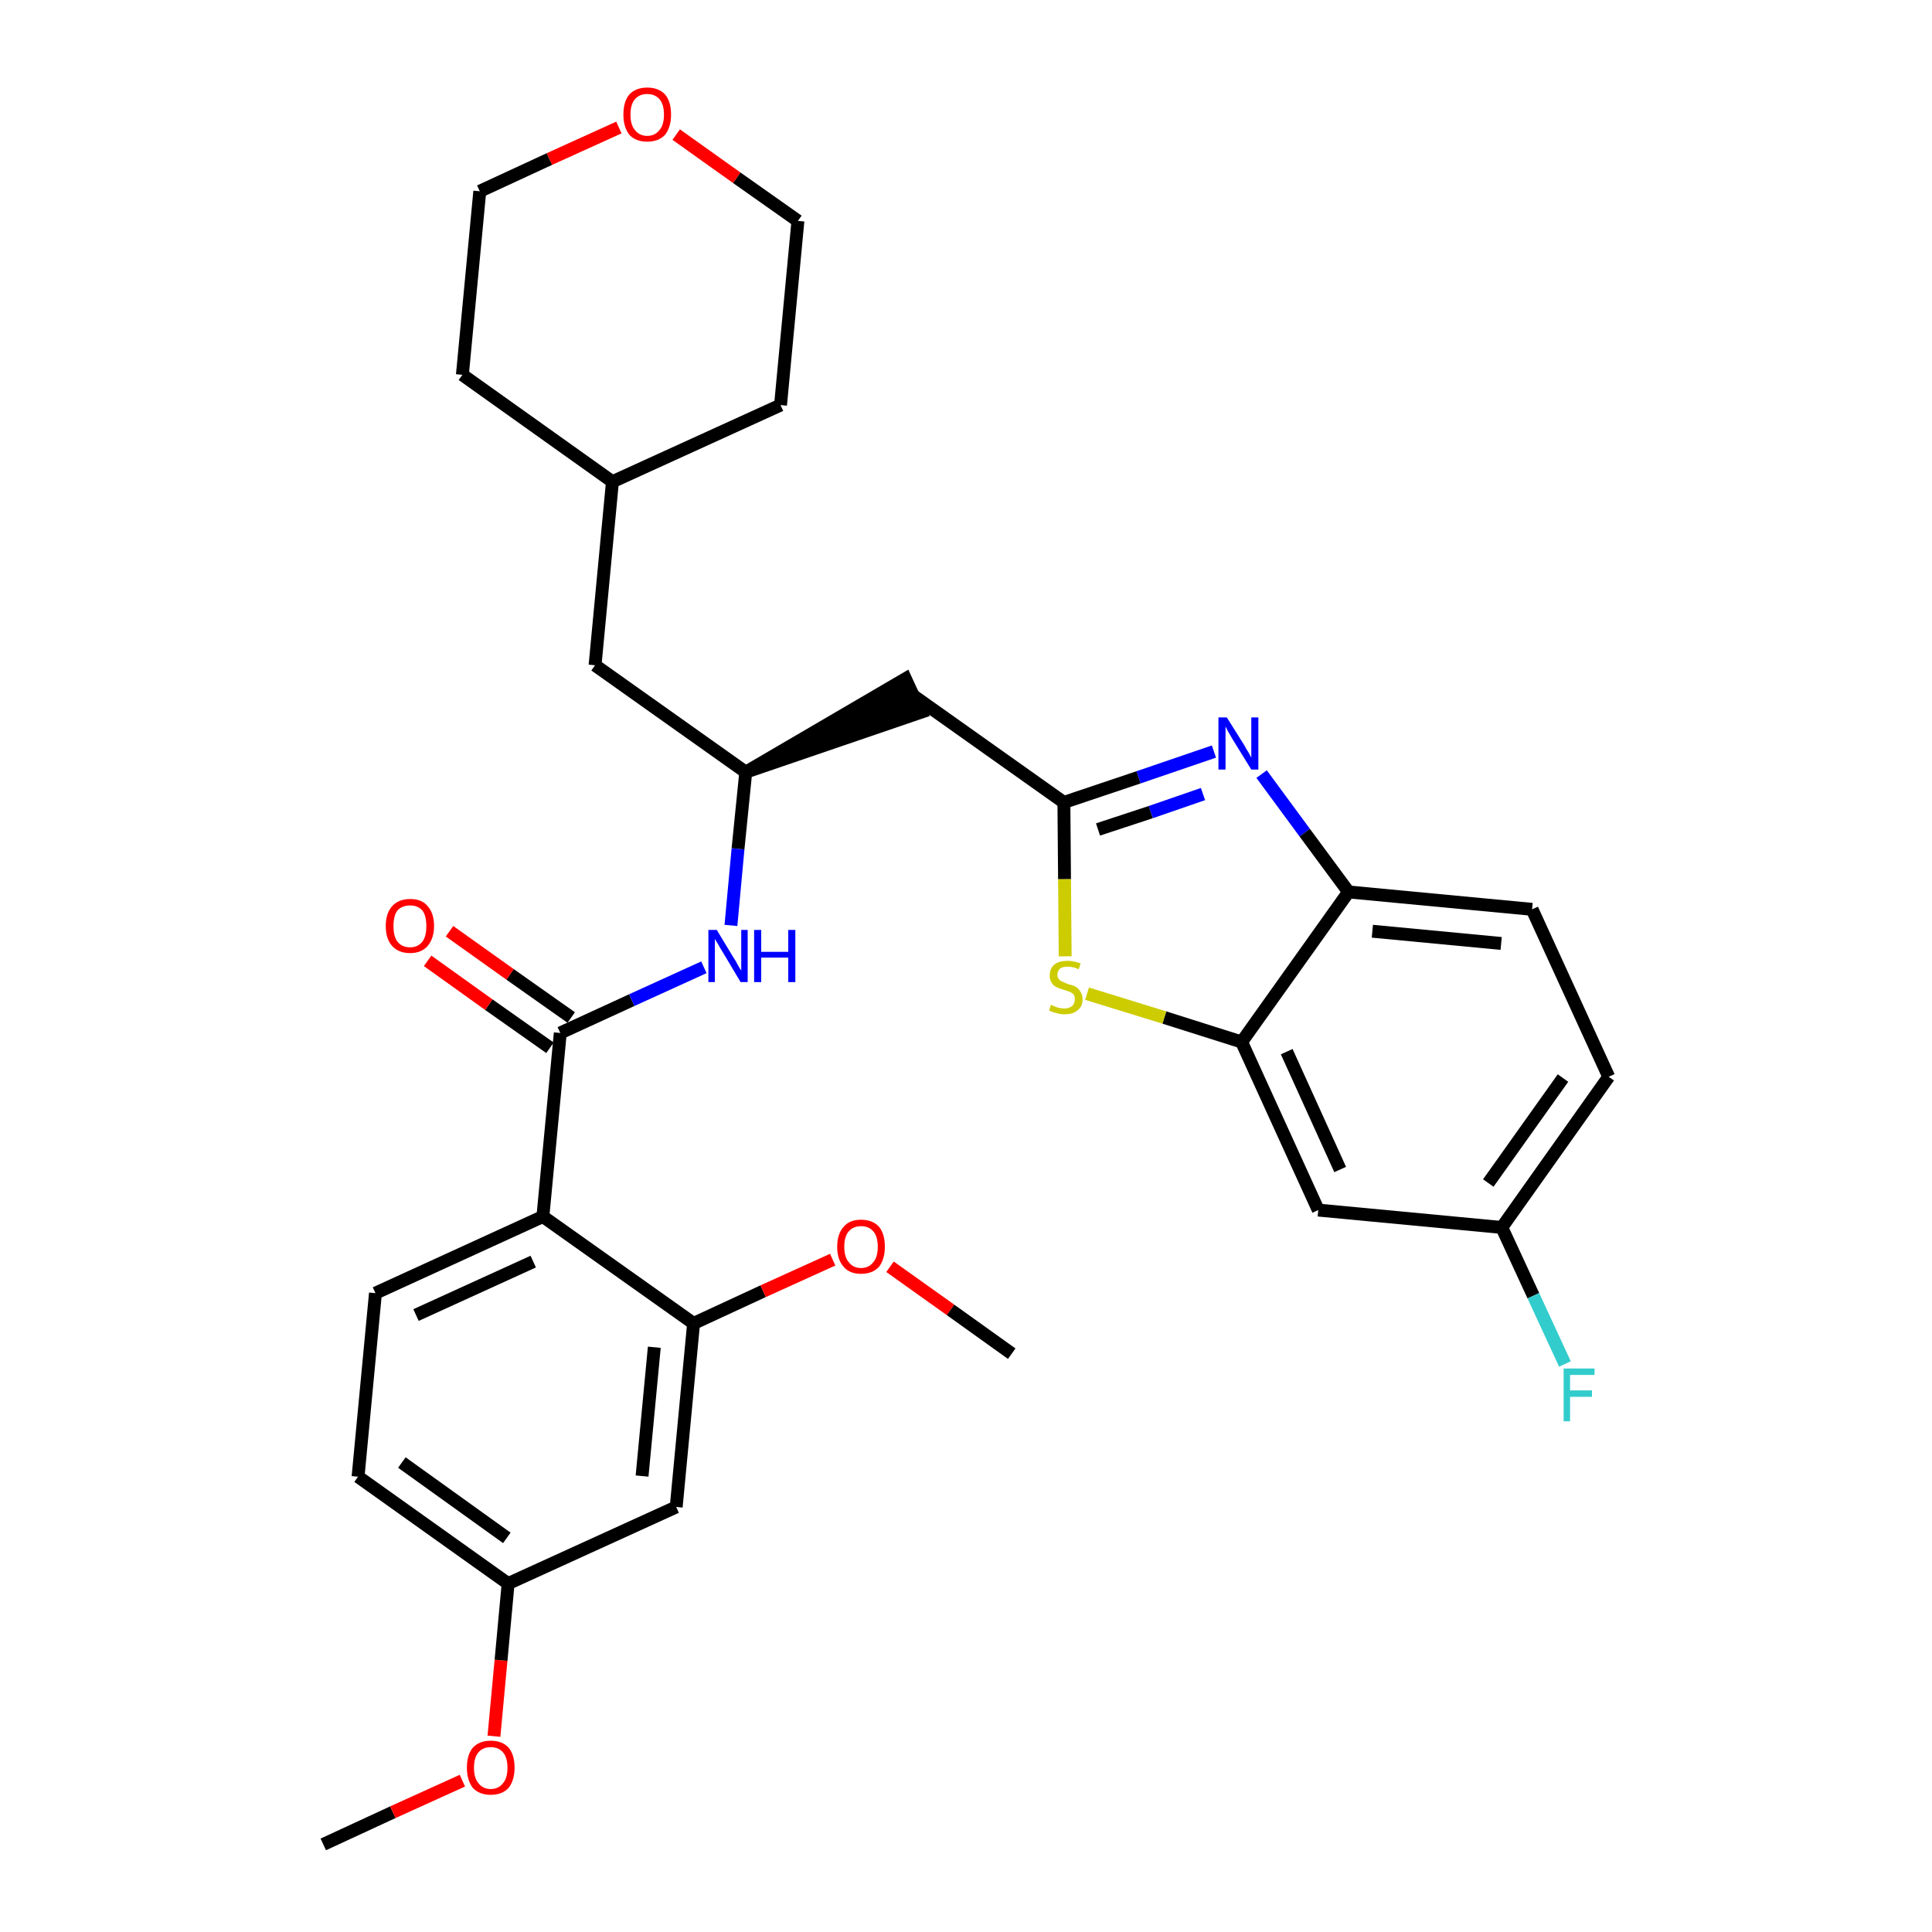 <?xml version='1.0' encoding='iso-8859-1'?>
<svg version='1.1' baseProfile='full'
              xmlns='http://www.w3.org/2000/svg'
                      xmlns:rdkit='http://www.rdkit.org/xml'
                      xmlns:xlink='http://www.w3.org/1999/xlink'
                  xml:space='preserve'
width='300px' height='300px' viewBox='0 0 300 300'>
<!-- END OF HEADER -->
<path class='bond-0 atom-0 atom-1' d='M 50.2,286.4 L 61.0,281.4' style='fill:none;fill-rule:evenodd;stroke:#000000;stroke-width:2.0px;stroke-linecap:butt;stroke-linejoin:miter;stroke-opacity:1' />
<path class='bond-0 atom-0 atom-1' d='M 61.0,281.4 L 71.8,276.5' style='fill:none;fill-rule:evenodd;stroke:#FF0000;stroke-width:2.0px;stroke-linecap:butt;stroke-linejoin:miter;stroke-opacity:1' />
<path class='bond-1 atom-1 atom-2' d='M 76.7,269.6 L 77.8,257.8' style='fill:none;fill-rule:evenodd;stroke:#FF0000;stroke-width:2.0px;stroke-linecap:butt;stroke-linejoin:miter;stroke-opacity:1' />
<path class='bond-1 atom-1 atom-2' d='M 77.8,257.8 L 78.9,245.9' style='fill:none;fill-rule:evenodd;stroke:#000000;stroke-width:2.0px;stroke-linecap:butt;stroke-linejoin:miter;stroke-opacity:1' />
<path class='bond-2 atom-2 atom-3' d='M 78.9,245.9 L 55.6,229.3' style='fill:none;fill-rule:evenodd;stroke:#000000;stroke-width:2.0px;stroke-linecap:butt;stroke-linejoin:miter;stroke-opacity:1' />
<path class='bond-2 atom-2 atom-3' d='M 78.7,238.8 L 62.4,227.1' style='fill:none;fill-rule:evenodd;stroke:#000000;stroke-width:2.0px;stroke-linecap:butt;stroke-linejoin:miter;stroke-opacity:1' />
<path class='bond-31 atom-31 atom-2' d='M 105.0,234.0 L 78.9,245.9' style='fill:none;fill-rule:evenodd;stroke:#000000;stroke-width:2.0px;stroke-linecap:butt;stroke-linejoin:miter;stroke-opacity:1' />
<path class='bond-3 atom-3 atom-4' d='M 55.6,229.3 L 58.3,200.8' style='fill:none;fill-rule:evenodd;stroke:#000000;stroke-width:2.0px;stroke-linecap:butt;stroke-linejoin:miter;stroke-opacity:1' />
<path class='bond-4 atom-4 atom-5' d='M 58.3,200.8 L 84.3,188.9' style='fill:none;fill-rule:evenodd;stroke:#000000;stroke-width:2.0px;stroke-linecap:butt;stroke-linejoin:miter;stroke-opacity:1' />
<path class='bond-4 atom-4 atom-5' d='M 64.6,204.2 L 82.8,195.9' style='fill:none;fill-rule:evenodd;stroke:#000000;stroke-width:2.0px;stroke-linecap:butt;stroke-linejoin:miter;stroke-opacity:1' />
<path class='bond-5 atom-5 atom-6' d='M 84.3,188.9 L 87.0,160.4' style='fill:none;fill-rule:evenodd;stroke:#000000;stroke-width:2.0px;stroke-linecap:butt;stroke-linejoin:miter;stroke-opacity:1' />
<path class='bond-27 atom-5 atom-28' d='M 84.3,188.9 L 107.7,205.5' style='fill:none;fill-rule:evenodd;stroke:#000000;stroke-width:2.0px;stroke-linecap:butt;stroke-linejoin:miter;stroke-opacity:1' />
<path class='bond-6 atom-6 atom-7' d='M 88.7,158.0 L 79.2,151.3' style='fill:none;fill-rule:evenodd;stroke:#000000;stroke-width:2.0px;stroke-linecap:butt;stroke-linejoin:miter;stroke-opacity:1' />
<path class='bond-6 atom-6 atom-7' d='M 79.2,151.3 L 69.8,144.6' style='fill:none;fill-rule:evenodd;stroke:#FF0000;stroke-width:2.0px;stroke-linecap:butt;stroke-linejoin:miter;stroke-opacity:1' />
<path class='bond-6 atom-6 atom-7' d='M 85.4,162.7 L 75.9,156.0' style='fill:none;fill-rule:evenodd;stroke:#000000;stroke-width:2.0px;stroke-linecap:butt;stroke-linejoin:miter;stroke-opacity:1' />
<path class='bond-6 atom-6 atom-7' d='M 75.9,156.0 L 66.4,149.2' style='fill:none;fill-rule:evenodd;stroke:#FF0000;stroke-width:2.0px;stroke-linecap:butt;stroke-linejoin:miter;stroke-opacity:1' />
<path class='bond-7 atom-6 atom-8' d='M 87.0,160.4 L 98.1,155.3' style='fill:none;fill-rule:evenodd;stroke:#000000;stroke-width:2.0px;stroke-linecap:butt;stroke-linejoin:miter;stroke-opacity:1' />
<path class='bond-7 atom-6 atom-8' d='M 98.1,155.3 L 109.3,150.2' style='fill:none;fill-rule:evenodd;stroke:#0000FF;stroke-width:2.0px;stroke-linecap:butt;stroke-linejoin:miter;stroke-opacity:1' />
<path class='bond-8 atom-8 atom-9' d='M 113.5,143.7 L 114.6,131.8' style='fill:none;fill-rule:evenodd;stroke:#0000FF;stroke-width:2.0px;stroke-linecap:butt;stroke-linejoin:miter;stroke-opacity:1' />
<path class='bond-8 atom-8 atom-9' d='M 114.6,131.8 L 115.8,119.9' style='fill:none;fill-rule:evenodd;stroke:#000000;stroke-width:2.0px;stroke-linecap:butt;stroke-linejoin:miter;stroke-opacity:1' />
<path class='bond-9 atom-9 atom-10' d='M 115.8,119.9 L 143.0,110.6 L 140.6,105.4 Z' style='fill:#000000;fill-rule:evenodd;fill-opacity:1;stroke:#000000;stroke-width:2.0px;stroke-linecap:butt;stroke-linejoin:miter;stroke-opacity:1;' />
<path class='bond-20 atom-9 atom-21' d='M 115.8,119.9 L 92.4,103.3' style='fill:none;fill-rule:evenodd;stroke:#000000;stroke-width:2.0px;stroke-linecap:butt;stroke-linejoin:miter;stroke-opacity:1' />
<path class='bond-10 atom-10 atom-11' d='M 141.8,108.0 L 165.2,124.6' style='fill:none;fill-rule:evenodd;stroke:#000000;stroke-width:2.0px;stroke-linecap:butt;stroke-linejoin:miter;stroke-opacity:1' />
<path class='bond-11 atom-11 atom-12' d='M 165.2,124.6 L 176.8,120.7' style='fill:none;fill-rule:evenodd;stroke:#000000;stroke-width:2.0px;stroke-linecap:butt;stroke-linejoin:miter;stroke-opacity:1' />
<path class='bond-11 atom-11 atom-12' d='M 176.8,120.7 L 188.5,116.7' style='fill:none;fill-rule:evenodd;stroke:#0000FF;stroke-width:2.0px;stroke-linecap:butt;stroke-linejoin:miter;stroke-opacity:1' />
<path class='bond-11 atom-11 atom-12' d='M 170.5,128.8 L 178.7,126.1' style='fill:none;fill-rule:evenodd;stroke:#000000;stroke-width:2.0px;stroke-linecap:butt;stroke-linejoin:miter;stroke-opacity:1' />
<path class='bond-11 atom-11 atom-12' d='M 178.7,126.1 L 186.8,123.3' style='fill:none;fill-rule:evenodd;stroke:#0000FF;stroke-width:2.0px;stroke-linecap:butt;stroke-linejoin:miter;stroke-opacity:1' />
<path class='bond-32 atom-20 atom-11' d='M 165.4,148.5 L 165.3,136.5' style='fill:none;fill-rule:evenodd;stroke:#CCCC00;stroke-width:2.0px;stroke-linecap:butt;stroke-linejoin:miter;stroke-opacity:1' />
<path class='bond-32 atom-20 atom-11' d='M 165.3,136.5 L 165.2,124.6' style='fill:none;fill-rule:evenodd;stroke:#000000;stroke-width:2.0px;stroke-linecap:butt;stroke-linejoin:miter;stroke-opacity:1' />
<path class='bond-12 atom-12 atom-13' d='M 195.9,120.2 L 202.6,129.3' style='fill:none;fill-rule:evenodd;stroke:#0000FF;stroke-width:2.0px;stroke-linecap:butt;stroke-linejoin:miter;stroke-opacity:1' />
<path class='bond-12 atom-12 atom-13' d='M 202.6,129.3 L 209.4,138.5' style='fill:none;fill-rule:evenodd;stroke:#000000;stroke-width:2.0px;stroke-linecap:butt;stroke-linejoin:miter;stroke-opacity:1' />
<path class='bond-13 atom-13 atom-14' d='M 209.4,138.5 L 237.9,141.2' style='fill:none;fill-rule:evenodd;stroke:#000000;stroke-width:2.0px;stroke-linecap:butt;stroke-linejoin:miter;stroke-opacity:1' />
<path class='bond-13 atom-13 atom-14' d='M 213.1,144.6 L 233.1,146.5' style='fill:none;fill-rule:evenodd;stroke:#000000;stroke-width:2.0px;stroke-linecap:butt;stroke-linejoin:miter;stroke-opacity:1' />
<path class='bond-34 atom-19 atom-13' d='M 192.8,161.8 L 209.4,138.5' style='fill:none;fill-rule:evenodd;stroke:#000000;stroke-width:2.0px;stroke-linecap:butt;stroke-linejoin:miter;stroke-opacity:1' />
<path class='bond-14 atom-14 atom-15' d='M 237.9,141.2 L 249.8,167.2' style='fill:none;fill-rule:evenodd;stroke:#000000;stroke-width:2.0px;stroke-linecap:butt;stroke-linejoin:miter;stroke-opacity:1' />
<path class='bond-15 atom-15 atom-16' d='M 249.8,167.2 L 233.2,190.6' style='fill:none;fill-rule:evenodd;stroke:#000000;stroke-width:2.0px;stroke-linecap:butt;stroke-linejoin:miter;stroke-opacity:1' />
<path class='bond-15 atom-15 atom-16' d='M 242.7,167.4 L 231.1,183.7' style='fill:none;fill-rule:evenodd;stroke:#000000;stroke-width:2.0px;stroke-linecap:butt;stroke-linejoin:miter;stroke-opacity:1' />
<path class='bond-16 atom-16 atom-17' d='M 233.2,190.6 L 238.1,201.2' style='fill:none;fill-rule:evenodd;stroke:#000000;stroke-width:2.0px;stroke-linecap:butt;stroke-linejoin:miter;stroke-opacity:1' />
<path class='bond-16 atom-16 atom-17' d='M 238.1,201.2 L 243.0,211.8' style='fill:none;fill-rule:evenodd;stroke:#33CCCC;stroke-width:2.0px;stroke-linecap:butt;stroke-linejoin:miter;stroke-opacity:1' />
<path class='bond-17 atom-16 atom-18' d='M 233.2,190.6 L 204.7,187.9' style='fill:none;fill-rule:evenodd;stroke:#000000;stroke-width:2.0px;stroke-linecap:butt;stroke-linejoin:miter;stroke-opacity:1' />
<path class='bond-18 atom-18 atom-19' d='M 204.7,187.9 L 192.8,161.8' style='fill:none;fill-rule:evenodd;stroke:#000000;stroke-width:2.0px;stroke-linecap:butt;stroke-linejoin:miter;stroke-opacity:1' />
<path class='bond-18 atom-18 atom-19' d='M 208.1,181.6 L 199.8,163.3' style='fill:none;fill-rule:evenodd;stroke:#000000;stroke-width:2.0px;stroke-linecap:butt;stroke-linejoin:miter;stroke-opacity:1' />
<path class='bond-19 atom-19 atom-20' d='M 192.8,161.8 L 180.8,158.0' style='fill:none;fill-rule:evenodd;stroke:#000000;stroke-width:2.0px;stroke-linecap:butt;stroke-linejoin:miter;stroke-opacity:1' />
<path class='bond-19 atom-19 atom-20' d='M 180.8,158.0 L 168.8,154.3' style='fill:none;fill-rule:evenodd;stroke:#CCCC00;stroke-width:2.0px;stroke-linecap:butt;stroke-linejoin:miter;stroke-opacity:1' />
<path class='bond-21 atom-21 atom-22' d='M 92.4,103.3 L 95.1,74.8' style='fill:none;fill-rule:evenodd;stroke:#000000;stroke-width:2.0px;stroke-linecap:butt;stroke-linejoin:miter;stroke-opacity:1' />
<path class='bond-22 atom-22 atom-23' d='M 95.1,74.8 L 121.2,62.9' style='fill:none;fill-rule:evenodd;stroke:#000000;stroke-width:2.0px;stroke-linecap:butt;stroke-linejoin:miter;stroke-opacity:1' />
<path class='bond-33 atom-27 atom-22' d='M 71.8,58.2 L 95.1,74.8' style='fill:none;fill-rule:evenodd;stroke:#000000;stroke-width:2.0px;stroke-linecap:butt;stroke-linejoin:miter;stroke-opacity:1' />
<path class='bond-23 atom-23 atom-24' d='M 121.2,62.9 L 123.9,34.3' style='fill:none;fill-rule:evenodd;stroke:#000000;stroke-width:2.0px;stroke-linecap:butt;stroke-linejoin:miter;stroke-opacity:1' />
<path class='bond-24 atom-24 atom-25' d='M 123.9,34.3 L 114.4,27.6' style='fill:none;fill-rule:evenodd;stroke:#000000;stroke-width:2.0px;stroke-linecap:butt;stroke-linejoin:miter;stroke-opacity:1' />
<path class='bond-24 atom-24 atom-25' d='M 114.4,27.6 L 105.0,20.9' style='fill:none;fill-rule:evenodd;stroke:#FF0000;stroke-width:2.0px;stroke-linecap:butt;stroke-linejoin:miter;stroke-opacity:1' />
<path class='bond-25 atom-25 atom-26' d='M 96.1,19.8 L 85.3,24.7' style='fill:none;fill-rule:evenodd;stroke:#FF0000;stroke-width:2.0px;stroke-linecap:butt;stroke-linejoin:miter;stroke-opacity:1' />
<path class='bond-25 atom-25 atom-26' d='M 85.3,24.7 L 74.5,29.7' style='fill:none;fill-rule:evenodd;stroke:#000000;stroke-width:2.0px;stroke-linecap:butt;stroke-linejoin:miter;stroke-opacity:1' />
<path class='bond-26 atom-26 atom-27' d='M 74.5,29.7 L 71.8,58.2' style='fill:none;fill-rule:evenodd;stroke:#000000;stroke-width:2.0px;stroke-linecap:butt;stroke-linejoin:miter;stroke-opacity:1' />
<path class='bond-28 atom-28 atom-29' d='M 107.7,205.5 L 118.5,200.5' style='fill:none;fill-rule:evenodd;stroke:#000000;stroke-width:2.0px;stroke-linecap:butt;stroke-linejoin:miter;stroke-opacity:1' />
<path class='bond-28 atom-28 atom-29' d='M 118.5,200.5 L 129.3,195.6' style='fill:none;fill-rule:evenodd;stroke:#FF0000;stroke-width:2.0px;stroke-linecap:butt;stroke-linejoin:miter;stroke-opacity:1' />
<path class='bond-30 atom-28 atom-31' d='M 107.7,205.5 L 105.0,234.0' style='fill:none;fill-rule:evenodd;stroke:#000000;stroke-width:2.0px;stroke-linecap:butt;stroke-linejoin:miter;stroke-opacity:1' />
<path class='bond-30 atom-28 atom-31' d='M 101.6,209.2 L 99.7,229.2' style='fill:none;fill-rule:evenodd;stroke:#000000;stroke-width:2.0px;stroke-linecap:butt;stroke-linejoin:miter;stroke-opacity:1' />
<path class='bond-29 atom-29 atom-30' d='M 138.2,196.7 L 147.6,203.4' style='fill:none;fill-rule:evenodd;stroke:#FF0000;stroke-width:2.0px;stroke-linecap:butt;stroke-linejoin:miter;stroke-opacity:1' />
<path class='bond-29 atom-29 atom-30' d='M 147.6,203.4 L 157.1,210.2' style='fill:none;fill-rule:evenodd;stroke:#000000;stroke-width:2.0px;stroke-linecap:butt;stroke-linejoin:miter;stroke-opacity:1' />
<path  class='atom-1' d='M 72.5 274.5
Q 72.5 272.5, 73.4 271.4
Q 74.4 270.3, 76.2 270.3
Q 78.0 270.3, 79.0 271.4
Q 79.9 272.5, 79.9 274.5
Q 79.9 276.4, 79.0 277.6
Q 78.0 278.7, 76.2 278.7
Q 74.4 278.7, 73.4 277.6
Q 72.5 276.4, 72.5 274.5
M 76.2 277.8
Q 77.4 277.8, 78.1 276.9
Q 78.8 276.1, 78.8 274.5
Q 78.8 272.9, 78.1 272.1
Q 77.4 271.3, 76.2 271.3
Q 75.0 271.3, 74.3 272.1
Q 73.6 272.9, 73.6 274.5
Q 73.6 276.1, 74.3 276.9
Q 75.0 277.8, 76.2 277.8
' fill='#FF0000'/>
<path  class='atom-7' d='M 59.9 143.8
Q 59.9 141.8, 60.9 140.7
Q 61.9 139.6, 63.7 139.6
Q 65.5 139.6, 66.4 140.7
Q 67.4 141.8, 67.4 143.8
Q 67.4 145.7, 66.4 146.9
Q 65.4 148.0, 63.7 148.0
Q 61.9 148.0, 60.9 146.9
Q 59.9 145.8, 59.9 143.8
M 63.7 147.1
Q 64.9 147.1, 65.6 146.2
Q 66.2 145.4, 66.2 143.8
Q 66.2 142.2, 65.6 141.4
Q 64.9 140.6, 63.7 140.6
Q 62.4 140.6, 61.7 141.4
Q 61.1 142.2, 61.1 143.8
Q 61.1 145.4, 61.7 146.2
Q 62.4 147.1, 63.7 147.1
' fill='#FF0000'/>
<path  class='atom-8' d='M 111.3 144.4
L 113.9 148.7
Q 114.2 149.1, 114.6 149.9
Q 115.0 150.6, 115.1 150.7
L 115.1 144.4
L 116.1 144.4
L 116.1 152.5
L 115.0 152.5
L 112.2 147.8
Q 111.8 147.2, 111.5 146.6
Q 111.1 146.0, 111.0 145.8
L 111.0 152.5
L 110.0 152.5
L 110.0 144.4
L 111.3 144.4
' fill='#0000FF'/>
<path  class='atom-8' d='M 117.1 144.4
L 118.2 144.4
L 118.2 147.8
L 122.4 147.8
L 122.4 144.4
L 123.5 144.4
L 123.5 152.5
L 122.4 152.5
L 122.4 148.7
L 118.2 148.7
L 118.2 152.5
L 117.1 152.5
L 117.1 144.4
' fill='#0000FF'/>
<path  class='atom-12' d='M 190.5 111.4
L 193.2 115.7
Q 193.4 116.1, 193.9 116.9
Q 194.3 117.6, 194.3 117.7
L 194.3 111.4
L 195.4 111.4
L 195.4 119.5
L 194.3 119.5
L 191.4 114.8
Q 191.1 114.3, 190.7 113.6
Q 190.4 113.0, 190.3 112.8
L 190.3 119.5
L 189.2 119.5
L 189.2 111.4
L 190.5 111.4
' fill='#0000FF'/>
<path  class='atom-17' d='M 242.8 212.5
L 247.6 212.5
L 247.6 213.5
L 243.8 213.5
L 243.8 215.9
L 247.2 215.9
L 247.2 216.9
L 243.8 216.9
L 243.8 220.7
L 242.8 220.7
L 242.8 212.5
' fill='#33CCCC'/>
<path  class='atom-20' d='M 163.2 156.0
Q 163.3 156.1, 163.6 156.2
Q 164.0 156.4, 164.4 156.5
Q 164.9 156.6, 165.3 156.6
Q 166.0 156.6, 166.5 156.2
Q 166.9 155.8, 166.9 155.2
Q 166.9 154.7, 166.7 154.4
Q 166.5 154.2, 166.1 154.0
Q 165.8 153.9, 165.2 153.7
Q 164.5 153.5, 164.1 153.3
Q 163.6 153.1, 163.3 152.6
Q 163.0 152.2, 163.0 151.5
Q 163.0 150.4, 163.7 149.8
Q 164.4 149.2, 165.8 149.2
Q 166.7 149.2, 167.8 149.6
L 167.5 150.5
Q 166.6 150.1, 165.8 150.1
Q 165.0 150.1, 164.6 150.4
Q 164.2 150.8, 164.2 151.3
Q 164.2 151.8, 164.4 152.0
Q 164.6 152.3, 164.9 152.4
Q 165.3 152.6, 165.8 152.8
Q 166.6 153.0, 167.0 153.2
Q 167.4 153.4, 167.7 153.9
Q 168.1 154.4, 168.1 155.2
Q 168.1 156.3, 167.3 156.9
Q 166.6 157.5, 165.3 157.5
Q 164.6 157.5, 164.0 157.3
Q 163.5 157.2, 162.9 156.9
L 163.2 156.0
' fill='#CCCC00'/>
<path  class='atom-25' d='M 96.8 17.8
Q 96.8 15.8, 97.7 14.7
Q 98.7 13.6, 100.5 13.6
Q 102.3 13.6, 103.3 14.7
Q 104.2 15.8, 104.2 17.8
Q 104.2 19.7, 103.3 20.9
Q 102.3 22.0, 100.5 22.0
Q 98.7 22.0, 97.7 20.9
Q 96.8 19.7, 96.8 17.8
M 100.5 21.1
Q 101.7 21.1, 102.4 20.2
Q 103.1 19.4, 103.1 17.8
Q 103.1 16.2, 102.4 15.4
Q 101.7 14.6, 100.5 14.6
Q 99.3 14.6, 98.6 15.4
Q 97.9 16.2, 97.9 17.8
Q 97.9 19.4, 98.6 20.2
Q 99.3 21.1, 100.5 21.1
' fill='#FF0000'/>
<path  class='atom-29' d='M 130.0 193.6
Q 130.0 191.6, 131.0 190.5
Q 131.9 189.4, 133.7 189.4
Q 135.5 189.4, 136.5 190.5
Q 137.4 191.6, 137.4 193.6
Q 137.4 195.5, 136.5 196.7
Q 135.5 197.8, 133.7 197.8
Q 131.9 197.8, 131.0 196.7
Q 130.0 195.6, 130.0 193.6
M 133.7 196.9
Q 134.9 196.9, 135.6 196.0
Q 136.3 195.2, 136.3 193.6
Q 136.3 192.0, 135.6 191.2
Q 134.9 190.4, 133.7 190.4
Q 132.5 190.4, 131.8 191.2
Q 131.1 192.0, 131.1 193.6
Q 131.1 195.2, 131.8 196.0
Q 132.5 196.9, 133.7 196.9
' fill='#FF0000'/>
</svg>
